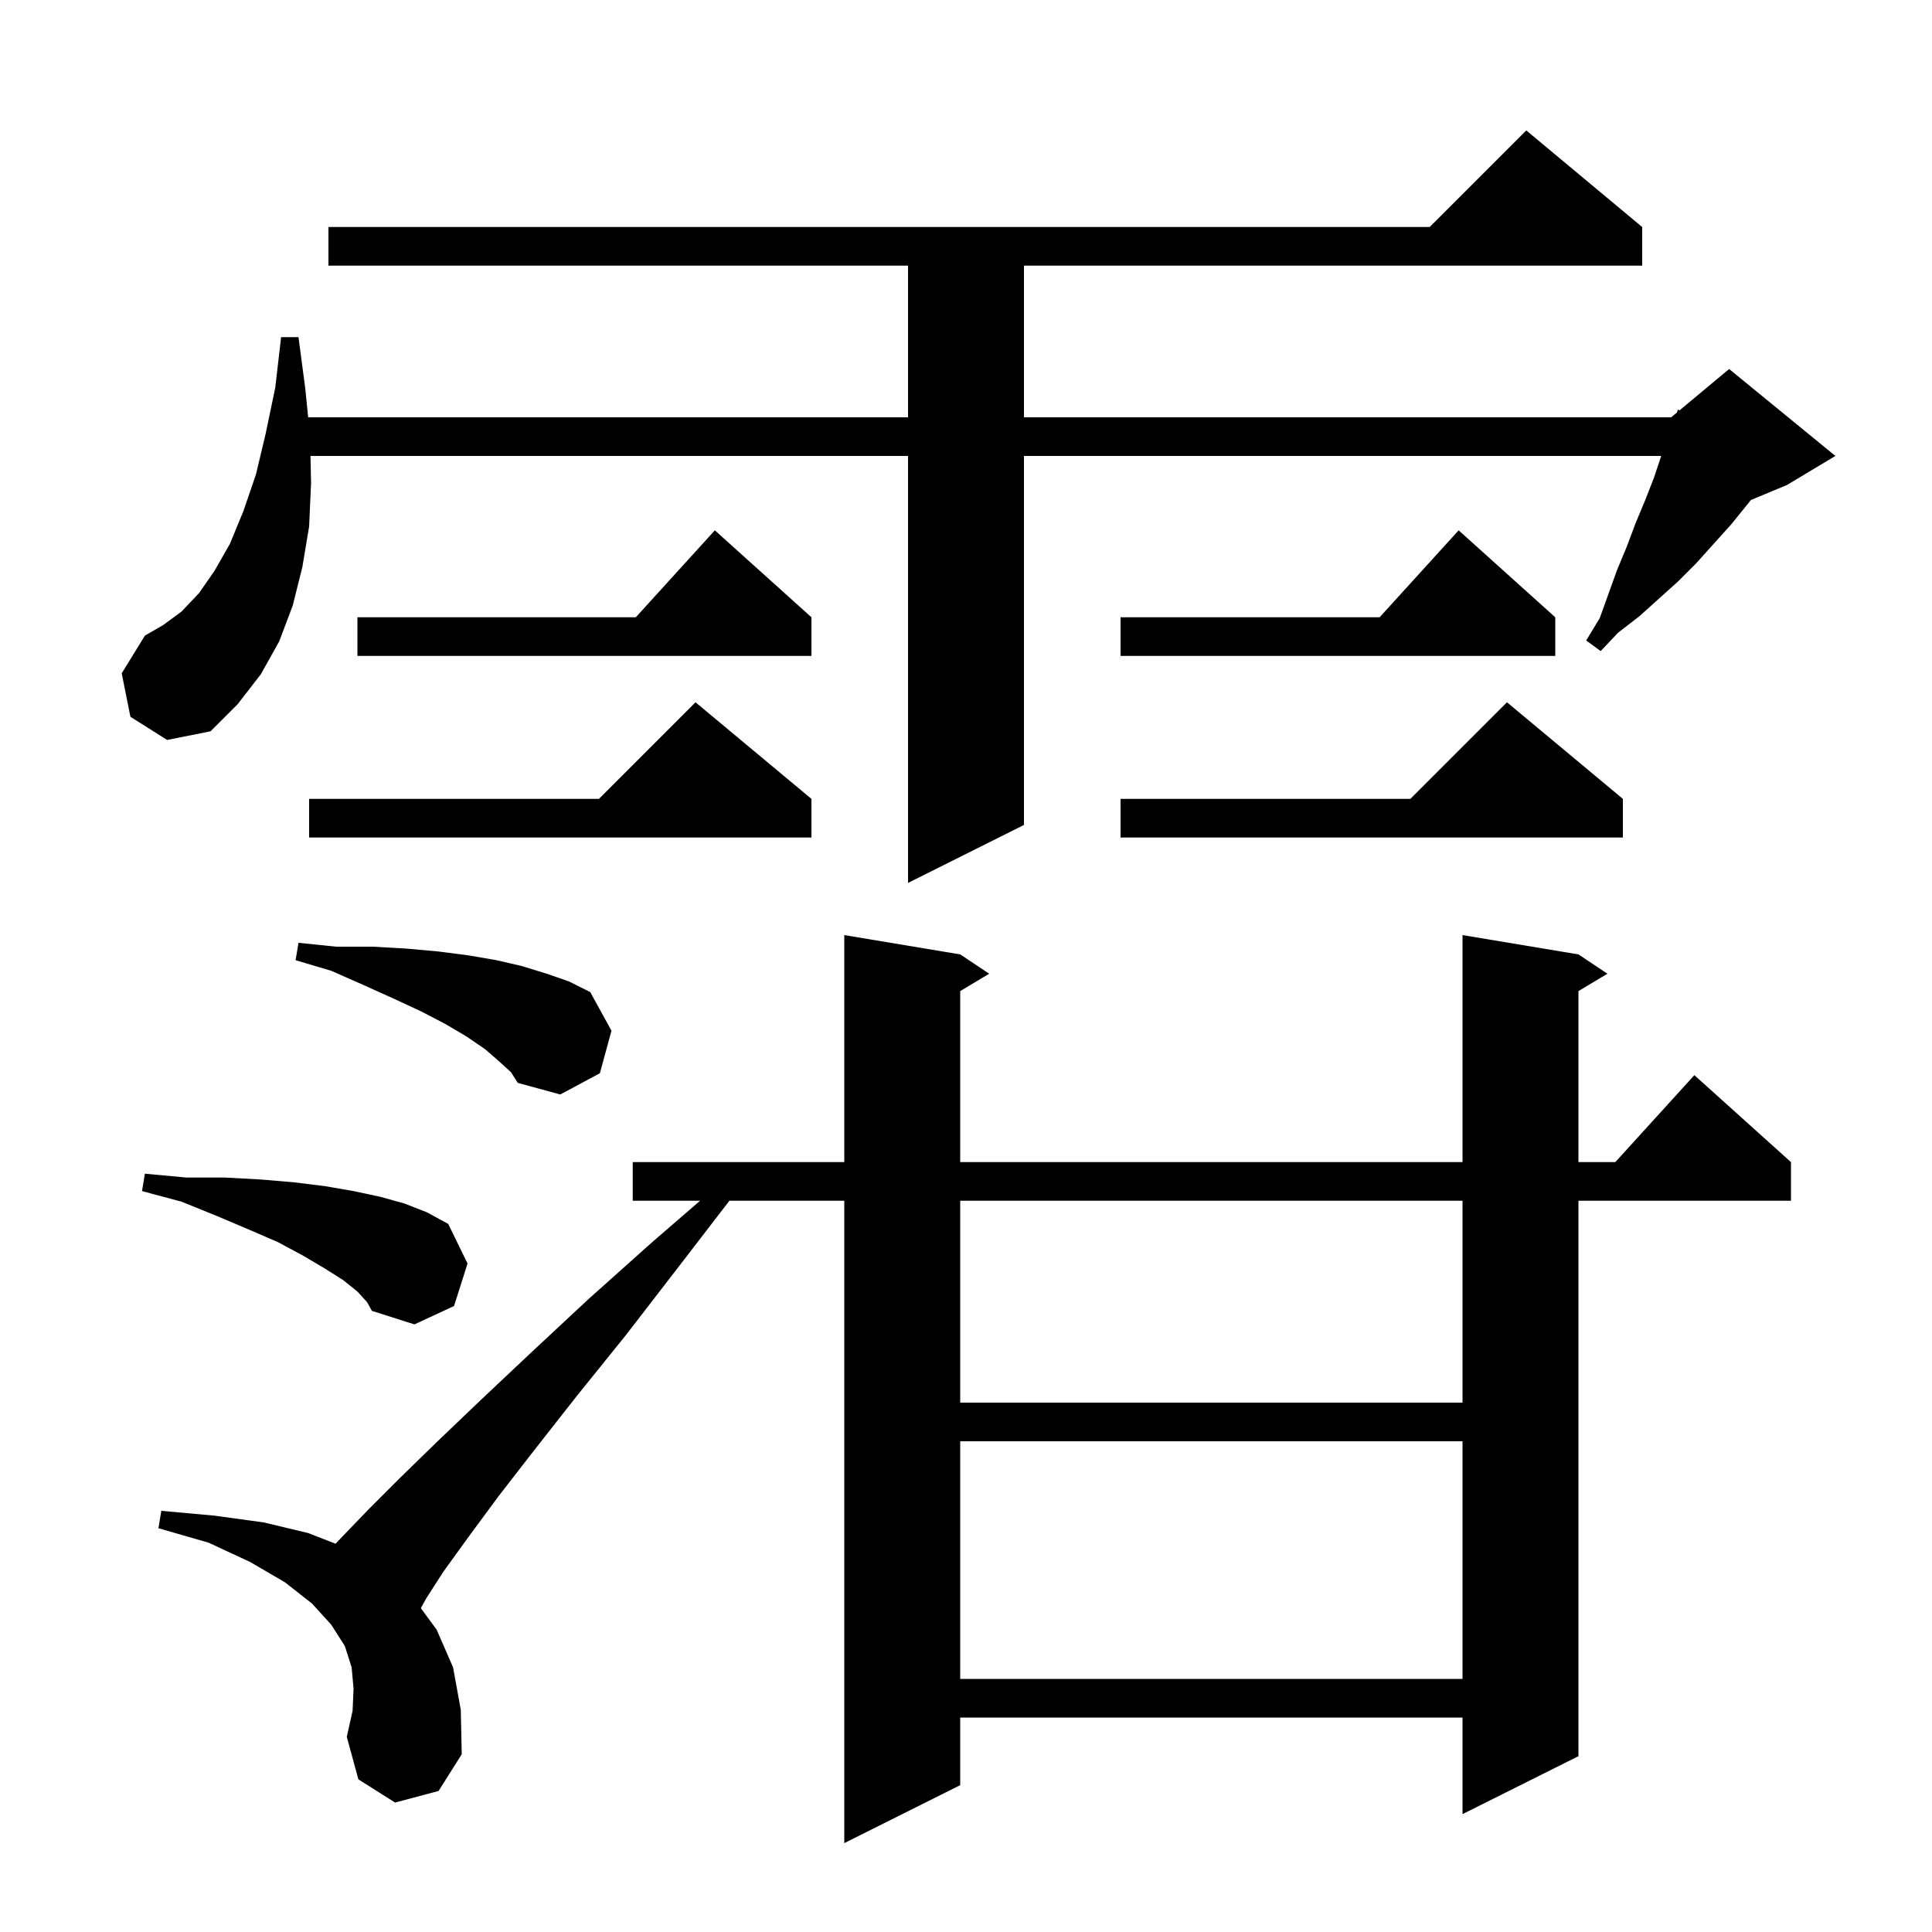 <svg xmlns="http://www.w3.org/2000/svg" xmlns:xlink="http://www.w3.org/1999/xlink" version="1.1" baseProfile="full" viewBox="0 0 200 200" width="200" height="200">
<g fill="black">
<path d="M 40.9 186.6 L 37.1 184.2 L 35.9 179.8 L 36.5 177.1 L 36.6 174.8 L 36.4 172.6 L 35.7 170.4 L 34.3 168.2 L 32.3 166.0 L 29.5 163.8 L 25.9 161.7 L 21.6 159.7 L 16.4 158.2 L 16.7 156.4 L 22.2 156.9 L 27.3 157.6 L 31.9 158.7 L 34.735 159.806 L 35.6 158.9 L 38.2 156.2 L 41.4 153.0 L 45.3 149.2 L 49.8 144.9 L 55.0 140.0 L 60.9 134.5 L 67.5 128.6 L 72.472 124.3 L 65.5 124.3 L 65.5 120.3 L 87.4 120.3 L 87.4 96.8 L 99.4 98.8 L 102.4 100.8 L 99.4 102.6 L 99.4 120.3 L 151.4 120.3 L 151.4 96.8 L 163.4 98.8 L 166.4 100.8 L 163.4 102.6 L 163.4 120.3 L 167.218 120.3 L 175.4 111.3 L 185.4 120.3 L 185.4 124.3 L 163.4 124.3 L 163.4 181.8 L 151.4 187.8 L 151.4 177.8 L 99.4 177.8 L 99.4 184.8 L 87.4 190.8 L 87.4 124.3 L 75.508 124.3 L 70.2 131.2 L 64.8 138.2 L 59.8 144.4 L 55.4 150.0 L 51.6 154.9 L 48.5 159.1 L 45.9 162.7 L 44.1 165.5 L 43.566 166.478 L 45.2 168.7 L 46.9 172.6 L 47.7 177.0 L 47.8 181.6 L 45.4 185.4 Z M 99.4 149.2 L 99.4 173.8 L 151.4 173.8 L 151.4 149.2 Z M 99.4 124.3 L 99.4 145.2 L 151.4 145.2 L 151.4 124.3 Z M 37.0 133.7 L 35.5 132.5 L 33.6 131.3 L 31.4 130.0 L 28.8 128.6 L 25.8 127.3 L 22.5 125.9 L 18.8 124.4 L 14.7 123.3 L 15.0 121.5 L 19.3 121.9 L 23.3 121.9 L 27.0 122.1 L 30.5 122.4 L 33.7 122.8 L 36.6 123.3 L 39.4 123.9 L 41.9 124.6 L 44.2 125.5 L 46.4 126.7 L 48.4 130.8 L 47.0 135.2 L 42.9 137.1 L 38.5 135.7 L 38.0 134.8 Z M 51.7 109.9 L 50.2 108.6 L 48.3 107.3 L 46.1 106.0 L 43.6 104.7 L 40.8 103.4 L 37.7 102.0 L 34.3 100.5 L 30.6 99.4 L 30.9 97.6 L 34.8 98.0 L 38.6 98.0 L 42.1 98.2 L 45.4 98.5 L 48.5 98.9 L 51.4 99.4 L 54.0 100.0 L 56.6 100.8 L 58.9 101.6 L 61.1 102.7 L 63.3 106.7 L 62.1 111.1 L 58.0 113.3 L 53.6 112.1 L 52.9 111.0 Z M 13.5 74.2 L 12.6 69.7 L 15.0 65.8 L 16.9 64.7 L 18.8 63.3 L 20.6 61.4 L 22.2 59.1 L 23.8 56.3 L 25.2 52.9 L 26.5 49.1 L 27.5 44.9 L 28.5 40.1 L 29.1 34.9 L 30.9 34.9 L 31.6 40.2 L 31.9 43.2 L 94.0 43.2 L 94.0 27.5 L 34.0 27.5 L 34.0 23.5 L 148.0 23.5 L 158.0 13.5 L 170.0 23.5 L 170.0 27.5 L 106.0 27.5 L 106.0 43.2 L 173.0 43.2 L 173.594 42.705 L 173.7 42.4 L 173.859 42.485 L 179.0 38.2 L 190.0 47.2 L 185.0 50.2 L 181.256 51.76 L 179.2 54.3 L 175.6 58.3 L 173.7 60.2 L 169.7 63.8 L 167.5 65.5 L 165.7 67.4 L 164.2 66.3 L 165.6 64.0 L 167.4 59.0 L 168.4 56.6 L 169.3 54.2 L 170.3 51.8 L 171.2 49.5 L 171.967 47.2 L 106.0 47.2 L 106.0 85.4 L 94.0 91.4 L 94.0 47.2 L 32.142 47.2 L 32.2 50.0 L 32.0 54.5 L 31.3 58.7 L 30.3 62.7 L 28.9 66.4 L 27.0 69.8 L 24.6 72.9 L 21.8 75.7 L 17.3 76.6 Z M 84.0 82.7 L 84.0 86.7 L 32.0 86.7 L 32.0 82.7 L 62.0 82.7 L 72.0 72.7 Z M 168.0 82.7 L 168.0 86.7 L 116.0 86.7 L 116.0 82.7 L 146.0 82.7 L 156.0 72.7 Z M 161.0 63.9 L 161.0 67.9 L 116.0 67.9 L 116.0 63.9 L 142.818 63.9 L 151.0 54.9 Z M 84.0 63.9 L 84.0 67.9 L 37.0 67.9 L 37.0 63.9 L 65.818 63.9 L 74.0 54.9 Z " />
</g>
</svg>
